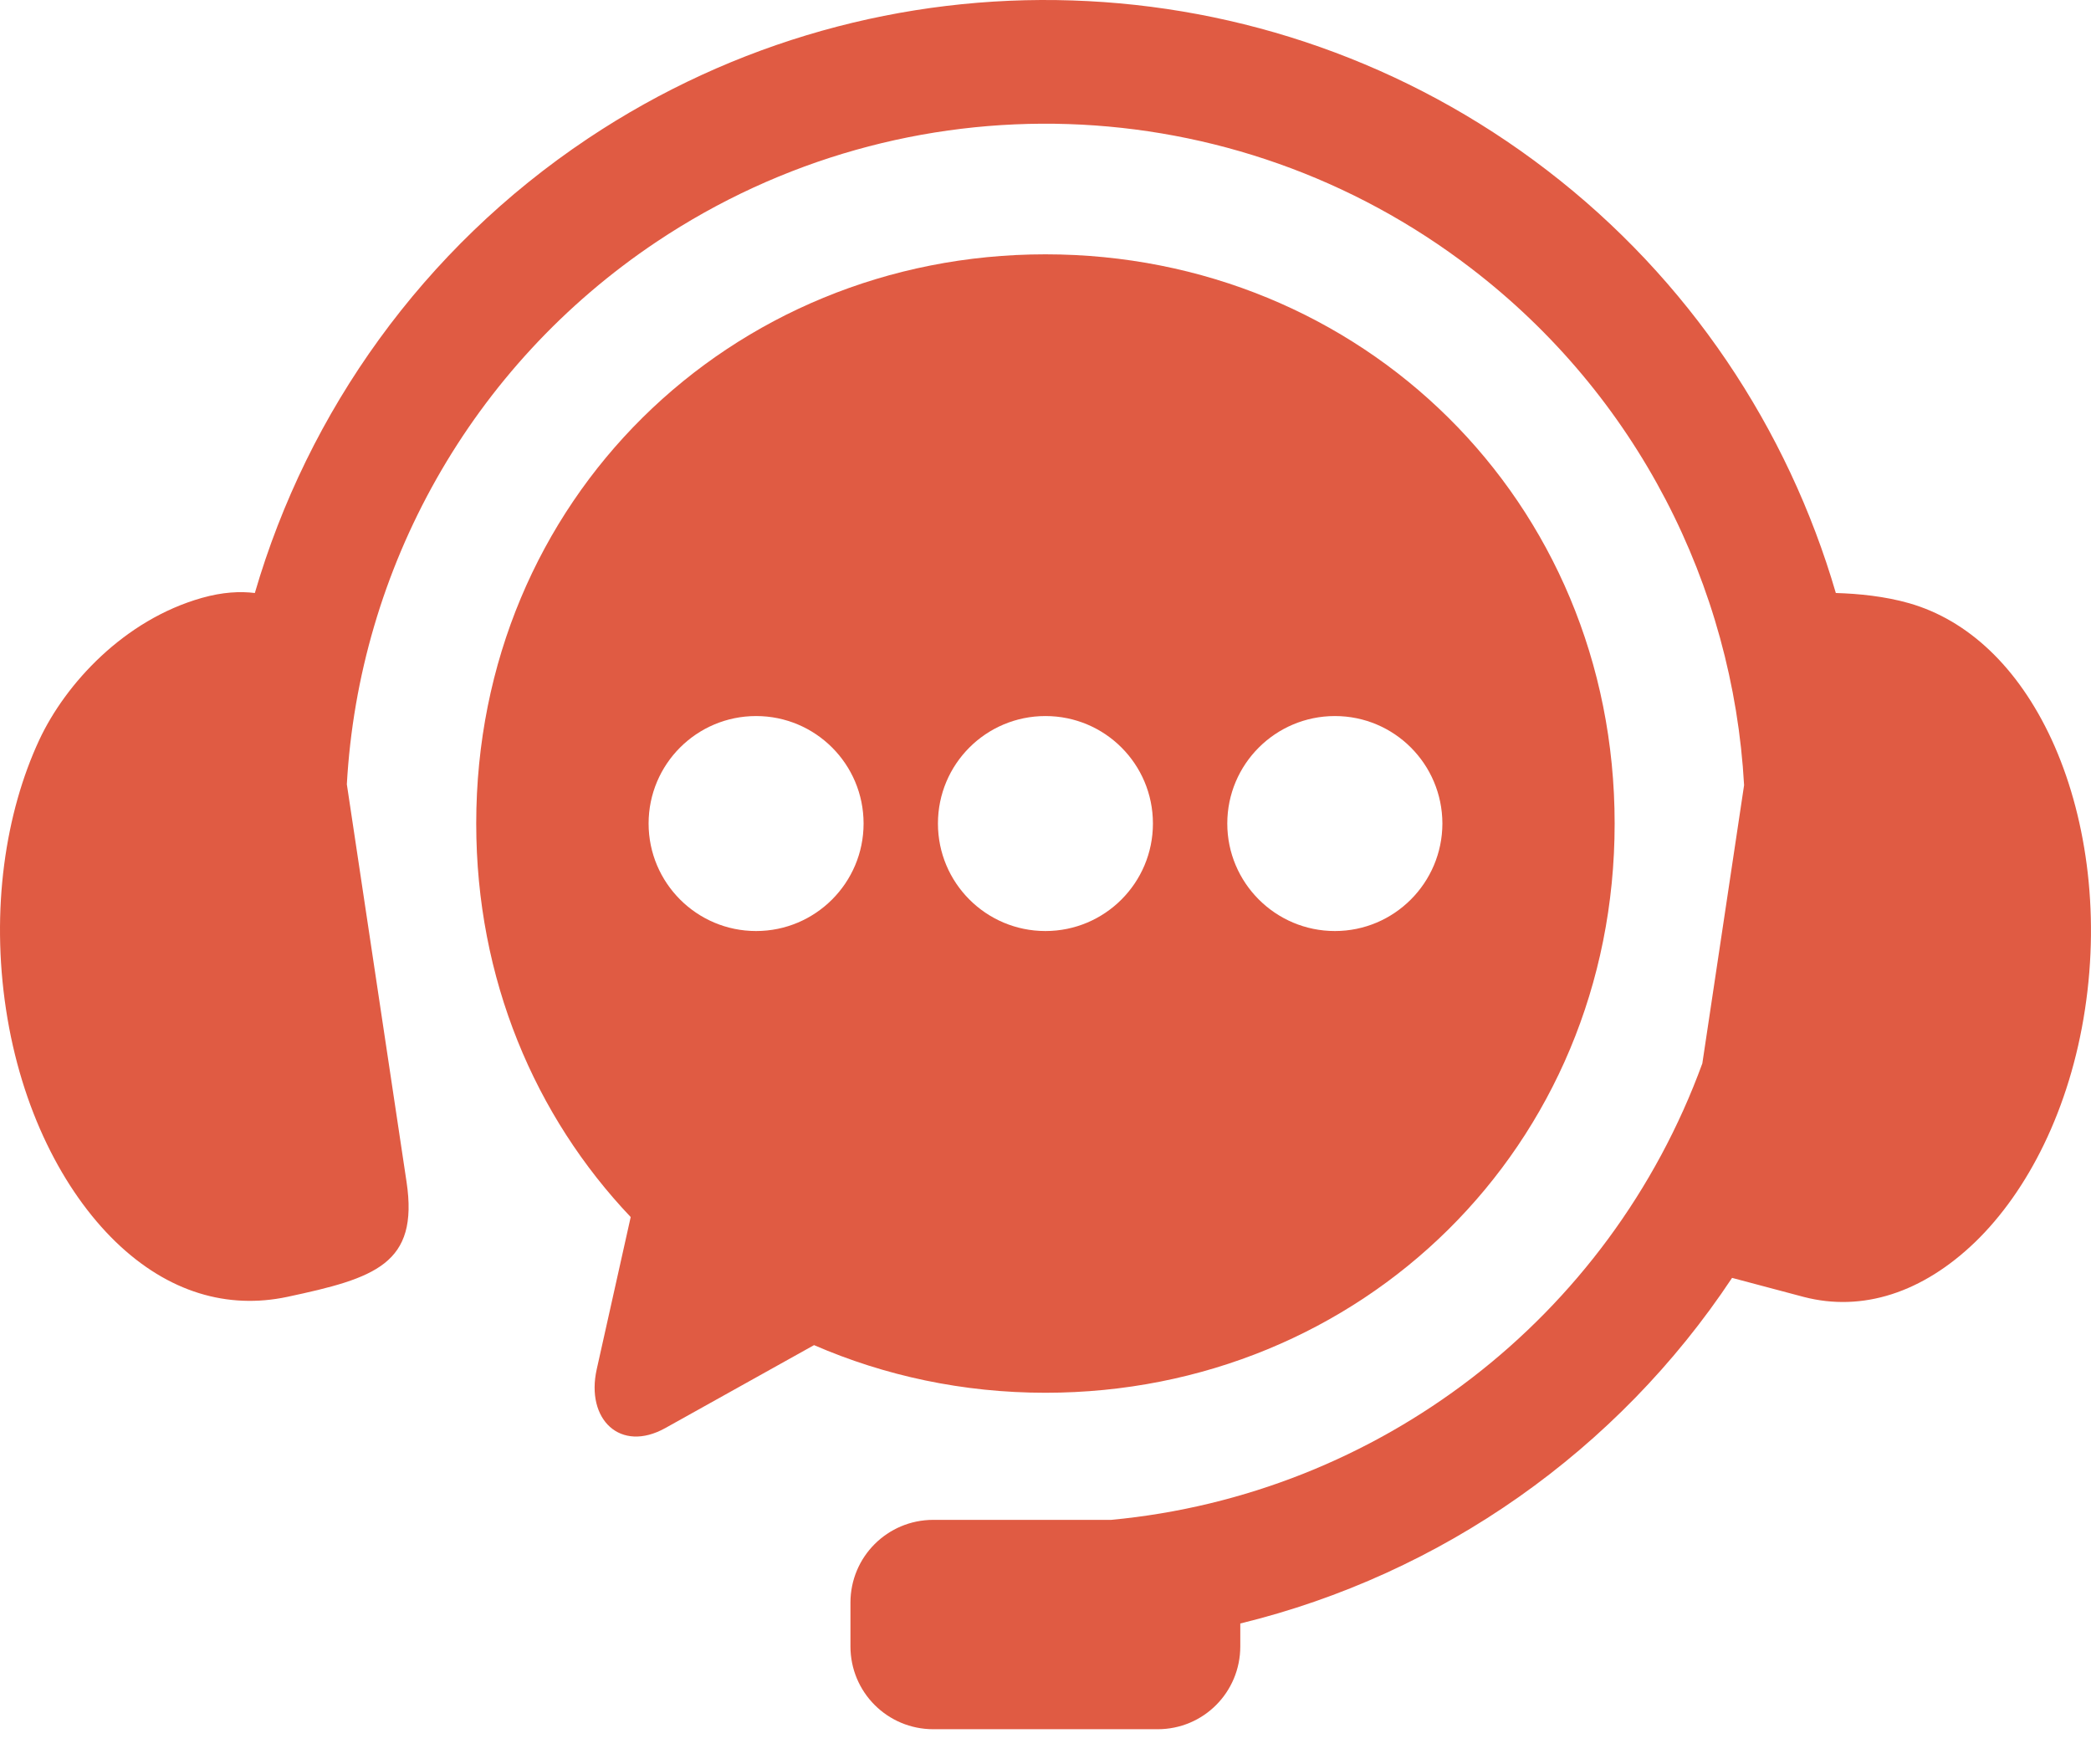 <svg width="32" height="27" viewBox="0 0 32 27" fill="none" xmlns="http://www.w3.org/2000/svg">
<g id="Group">
<path id="path2" fill-rule="evenodd" clip-rule="evenodd" d="M16.412 0.007C13.839 -0.079 11.239 0.623 8.994 2.122C6.473 3.806 4.711 6.294 3.9 9.075C3.676 9.047 3.407 9.06 3.089 9.15C1.899 9.487 1.004 10.462 0.602 11.321C0.08 12.44 -0.14 13.919 0.092 15.447C0.323 16.97 0.966 18.225 1.771 19.005C2.578 19.784 3.489 20.038 4.394 19.847C5.742 19.56 6.41 19.345 6.222 18.089L5.308 12.002C5.492 8.708 7.198 5.606 10.05 3.699C13.868 1.149 18.874 1.312 22.516 4.108C25.05 6.05 26.521 8.961 26.691 12.016L26.052 16.274C24.627 20.174 21.094 22.875 17.006 23.259H14.283C13.581 23.259 13.015 23.825 13.015 24.526V25.195C13.015 25.897 13.581 26.463 14.283 26.463H17.716C18.418 26.463 18.981 25.897 18.981 25.195V24.845C22.064 24.093 24.755 22.198 26.507 19.556L27.606 19.848C28.501 20.08 29.423 19.784 30.23 19.005C31.035 18.225 31.677 16.97 31.908 15.447C32.141 13.92 31.915 12.442 31.399 11.321C30.881 10.2 30.11 9.488 29.22 9.232C28.847 9.125 28.442 9.085 28.095 9.075C27.361 6.56 25.85 4.273 23.673 2.604C21.532 0.961 18.985 0.091 16.412 0.007Z" fill="#E05B43"/>
<path id="path4" fill-rule="evenodd" clip-rule="evenodd" d="M20.429 10.958C21.337 10.958 22.072 11.693 22.074 12.603C22.072 13.51 21.337 14.248 20.429 14.248C19.52 14.248 18.782 13.51 18.782 12.603C18.782 11.694 19.52 10.958 20.429 10.958ZM15.999 10.958C16.909 10.958 17.644 11.693 17.644 12.603C17.644 13.51 16.909 14.248 15.999 14.248C15.089 14.248 14.354 13.51 14.354 12.603C14.354 11.694 15.089 10.958 15.999 10.958ZM11.571 10.958C12.479 10.958 13.216 11.693 13.216 12.603C13.216 13.51 12.479 14.248 11.571 14.248C10.662 14.248 9.926 13.51 9.926 12.603C9.926 11.694 10.662 10.958 11.571 10.958ZM15.999 3.892C11.175 3.892 7.288 7.651 7.288 12.603C7.288 14.981 8.187 17.083 9.652 18.625L9.132 20.955C8.961 21.722 9.493 22.238 10.182 21.854L12.458 20.585C13.539 21.054 14.735 21.314 15.999 21.314C20.825 21.314 24.71 17.557 24.71 12.603C24.71 7.651 20.825 3.892 15.999 3.892Z" fill="#E05B43"/>
</g>
</svg>
